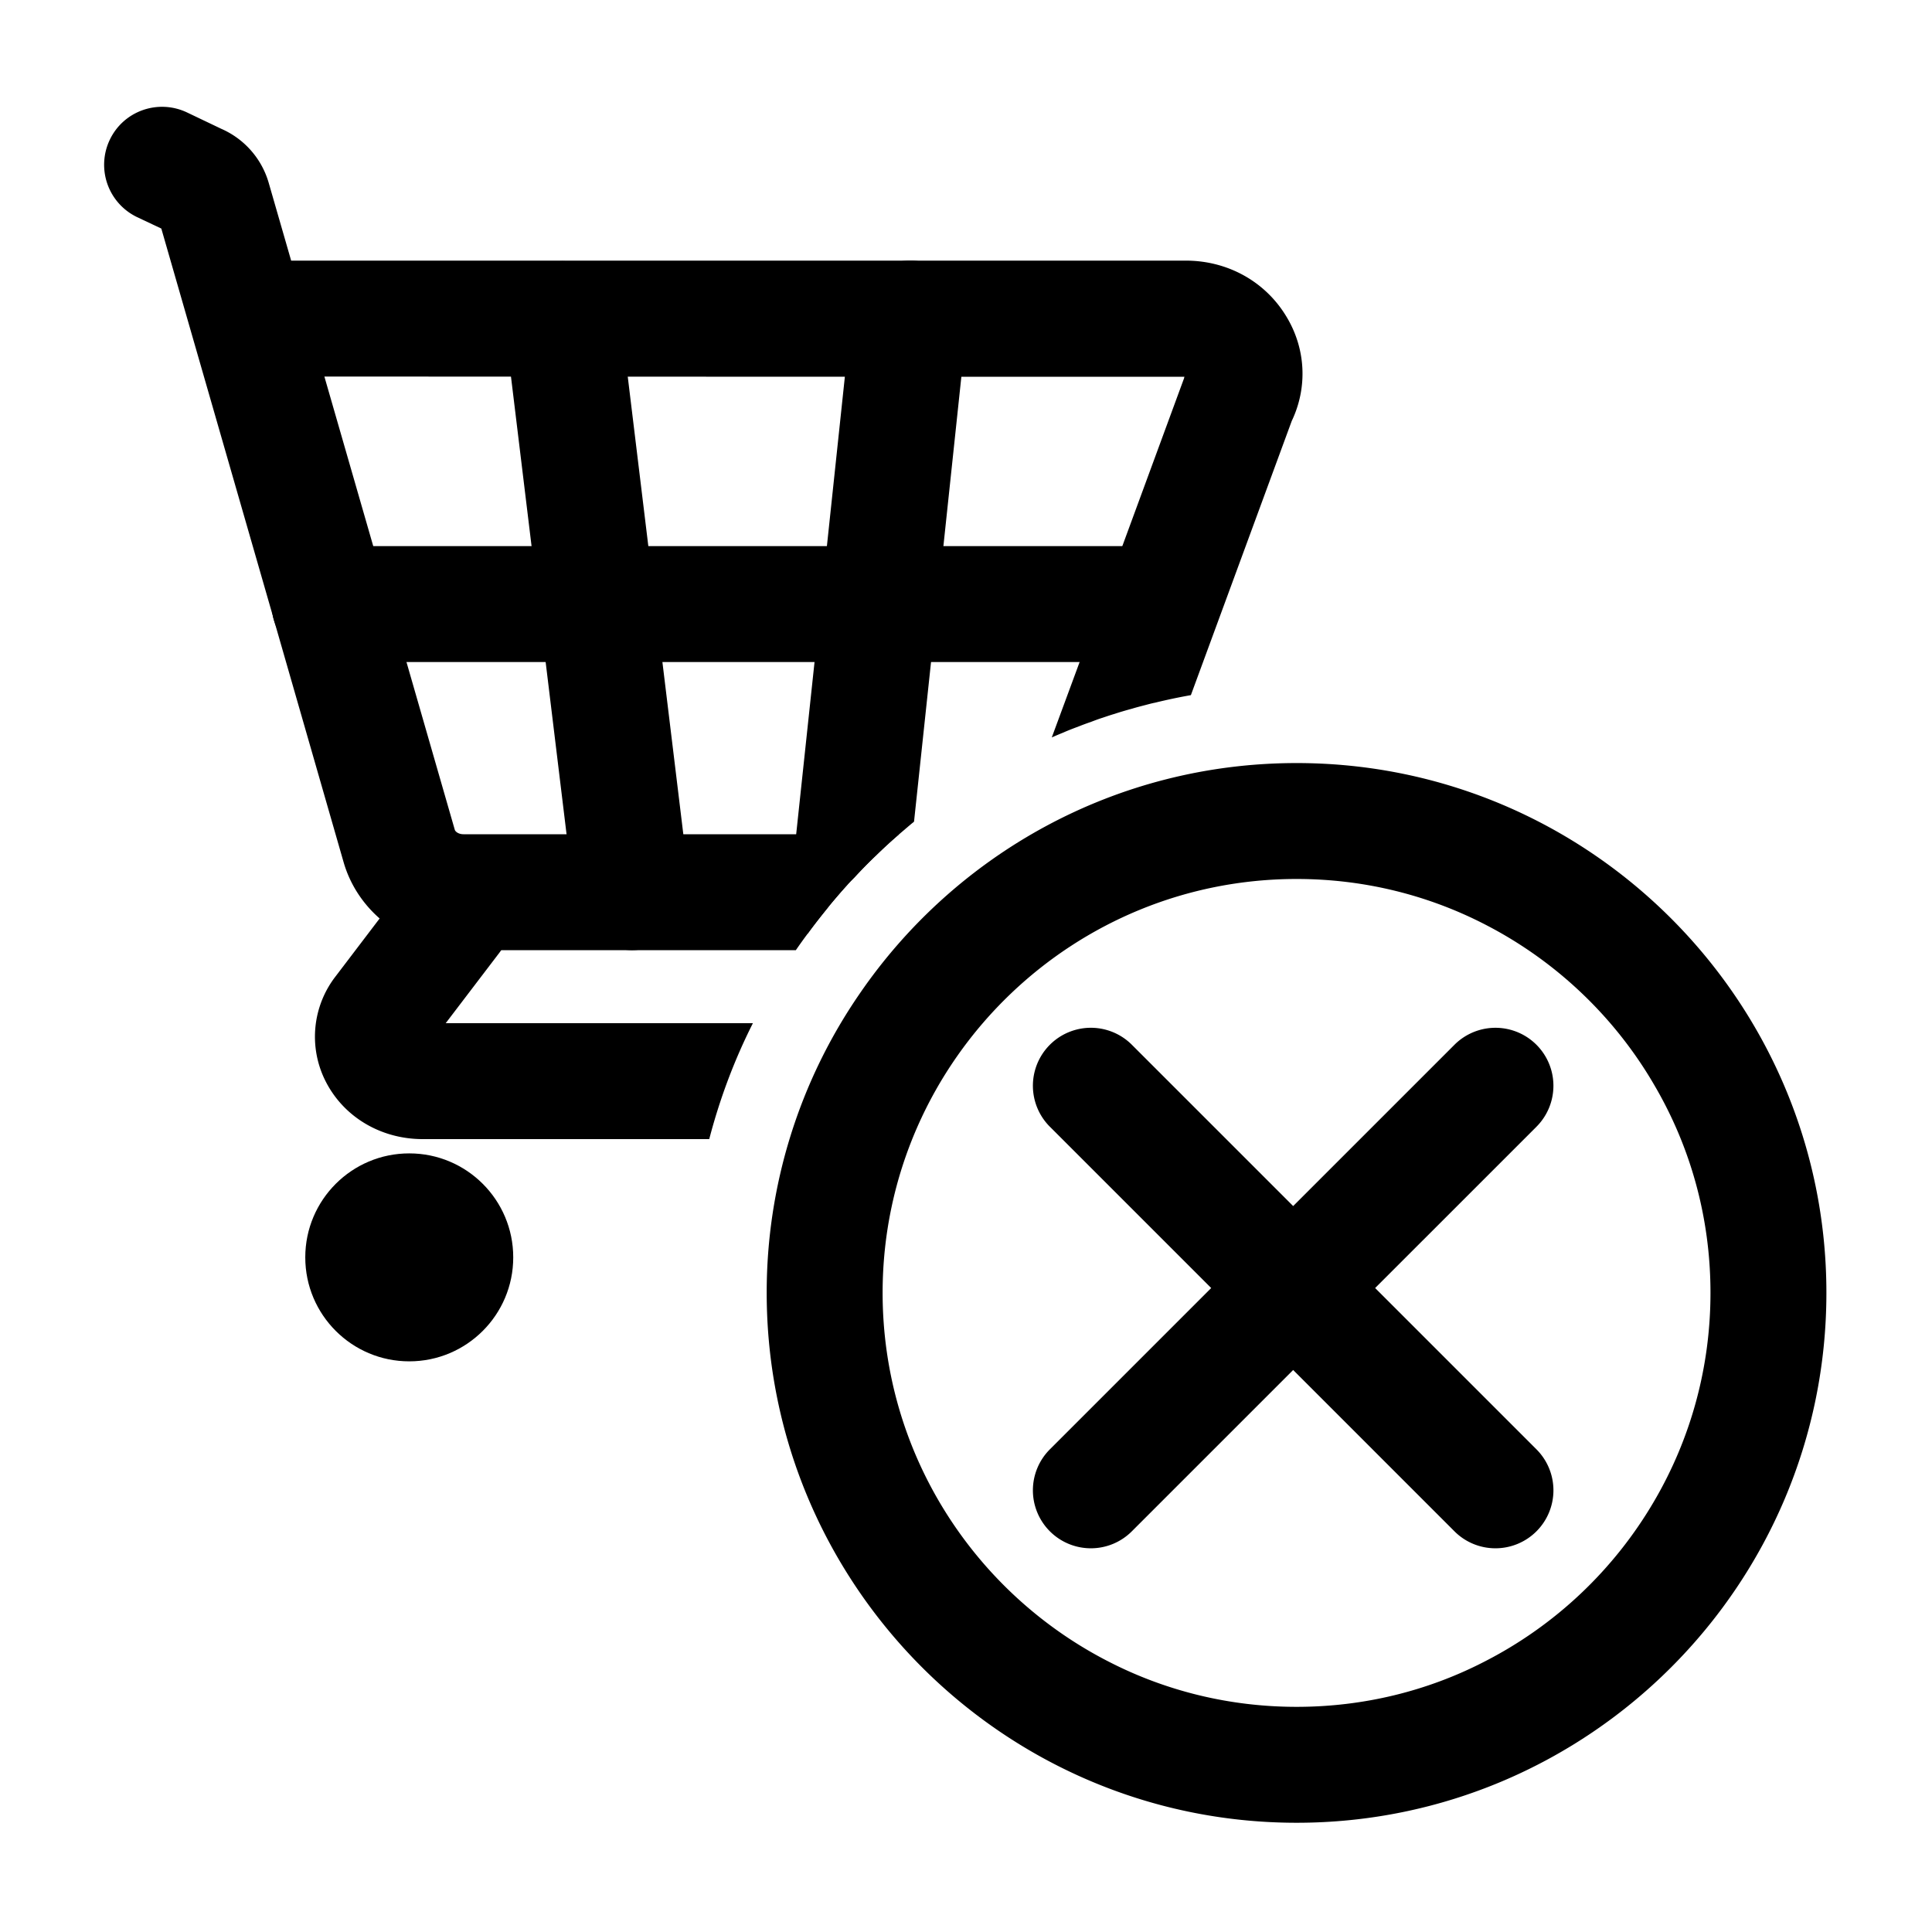 <svg xmlns="http://www.w3.org/2000/svg" viewBox="0 0 100 100"><path d="M67.114 39.496c-9.39 0-17.68 4.73-22.62 11.94a27.246 27.246 0 0 0-4.81 15.48c0 7.43 2.97 14.17 7.77 19.11 4.99 5.13 11.96 8.32 19.66 8.32 15.12 0 27.42-12.3 27.42-27.43 0-15.12-12.3-27.42-27.42-27.42Zm18.53 38.16a21.506 21.506 0 0 1-8.85 8.37c-2.9 1.49-6.2 2.32-9.68 2.32s-6.78-.83-9.69-2.32c-6.96-3.54-11.74-10.77-11.74-19.11 0-6.08 2.55-11.58 6.63-15.48 3.85-3.68 9.06-5.94 14.8-5.94 3.54 0 6.88.86 9.82 2.39 3.63 1.88 6.66 4.77 8.7 8.29 1.85 3.16 2.9 6.82 2.9 10.74 0 3.91-1.05 7.58-2.89 10.74Z"/><path d="M56.463 80.139a3 3 0 0 1-2.121-5.122l20.941-20.94a3 3 0 0 1 4.243 4.243L58.584 79.26a2.992 2.992 0 0 1-2.12.879Z"/><path d="M77.405 80.139a2.992 2.992 0 0 1-2.122-.878L54.342 58.32a3 3 0 1 1 4.242-4.244l20.942 20.941a3 3 0 0 1-2.121 5.122ZM66.58 16.38c-1.09-1.81-3.04-2.89-5.2-2.89H15.07l-1.16-4.02a4.378 4.378 0 0 0-2.45-2.8l-1.78-.85c-1.5-.71-3.29-.08-4 1.42a3.005 3.005 0 0 0 1.42 4l1.25.59 5.77 20.04c.02.1.05.2.08.29l3.58 12.45c.33 1.16 1 2.17 1.87 2.93a6.524 6.524 0 0 0 4.34 1.64h17.2c.01 0 .01-.01.01-.01.2-.29.4-.57.61-.85.32-.44.65-.86.99-1.28.05-.06.1-.13.15-.19.29-.35.59-.7.89-1.03.12-.14.25-.27.38-.4.36-.39.73-.77 1.12-1.14.39-.38.79-.75 1.2-1.1H23.99c-.25 0-.42-.13-.45-.23l-2.5-8.68-1.72-6-2.53-8.78 26.94.01h17.58c-.01.02-.02.04-.02.07l-3.2 8.7-2.21 6-1.44 3.9c.2-.09.39-.17.59-.25.29-.13.59-.24.88-.35.2-.08.4-.15.6-.22.18-.07.37-.14.56-.2.21-.07.41-.14.62-.2.3-.1.61-.19.91-.27.19-.06.39-.11.58-.16.2-.05.4-.11.61-.15.61-.15 1.23-.28 1.85-.39l5.22-14.19c.83-1.74.73-3.75-.28-5.41Z"/><path d="M59.957 34.267H17.06a3 3 0 1 1 0-6h42.897a3 3 0 1 1 0 6ZM38.97 52.96c-.97 1.92-1.72 3.93-2.26 6H21.88c-2.18 0-4.12-1.16-5.05-3.04a5.1 5.1 0 0 1 .53-5.37l2.29-3.01 1.43-1.87c1-1.32 2.88-1.57 4.2-.57 1.28.98 1.56 2.77.66 4.08-.03.05-.06.09-.09.13l-2.78 3.65h15.9Z"/><path d="M32.708 49.178a3 3 0 0 1-2.975-2.639l-3.606-29.69a3 3 0 0 1 5.956-.723l3.606 29.69a3 3 0 0 1-2.981 3.362ZM50.05 16.81l-.29 2.69-.93 8.77-.64 6-.88 8.26c-.26.21-.51.43-.77.65-.41.35-.81.72-1.2 1.1-.39.37-.76.75-1.12 1.14-.13.13-.26.26-.38.4-.3.33-.6.68-.89 1.03-.05.06-.1.13-.15.19-.34.42-.67.84-.99 1.28-.63-.61-.99-1.51-.89-2.46l.29-2.68.95-8.91.64-6 .93-8.77.36-3.33c.16-1.55 1.47-2.68 3-2.68.1 0 .2 0 .3.01a3 3 0 0 1 2.66 3.31Z"/><circle cx="21.183" cy="65.081" r="5.382"/></svg>